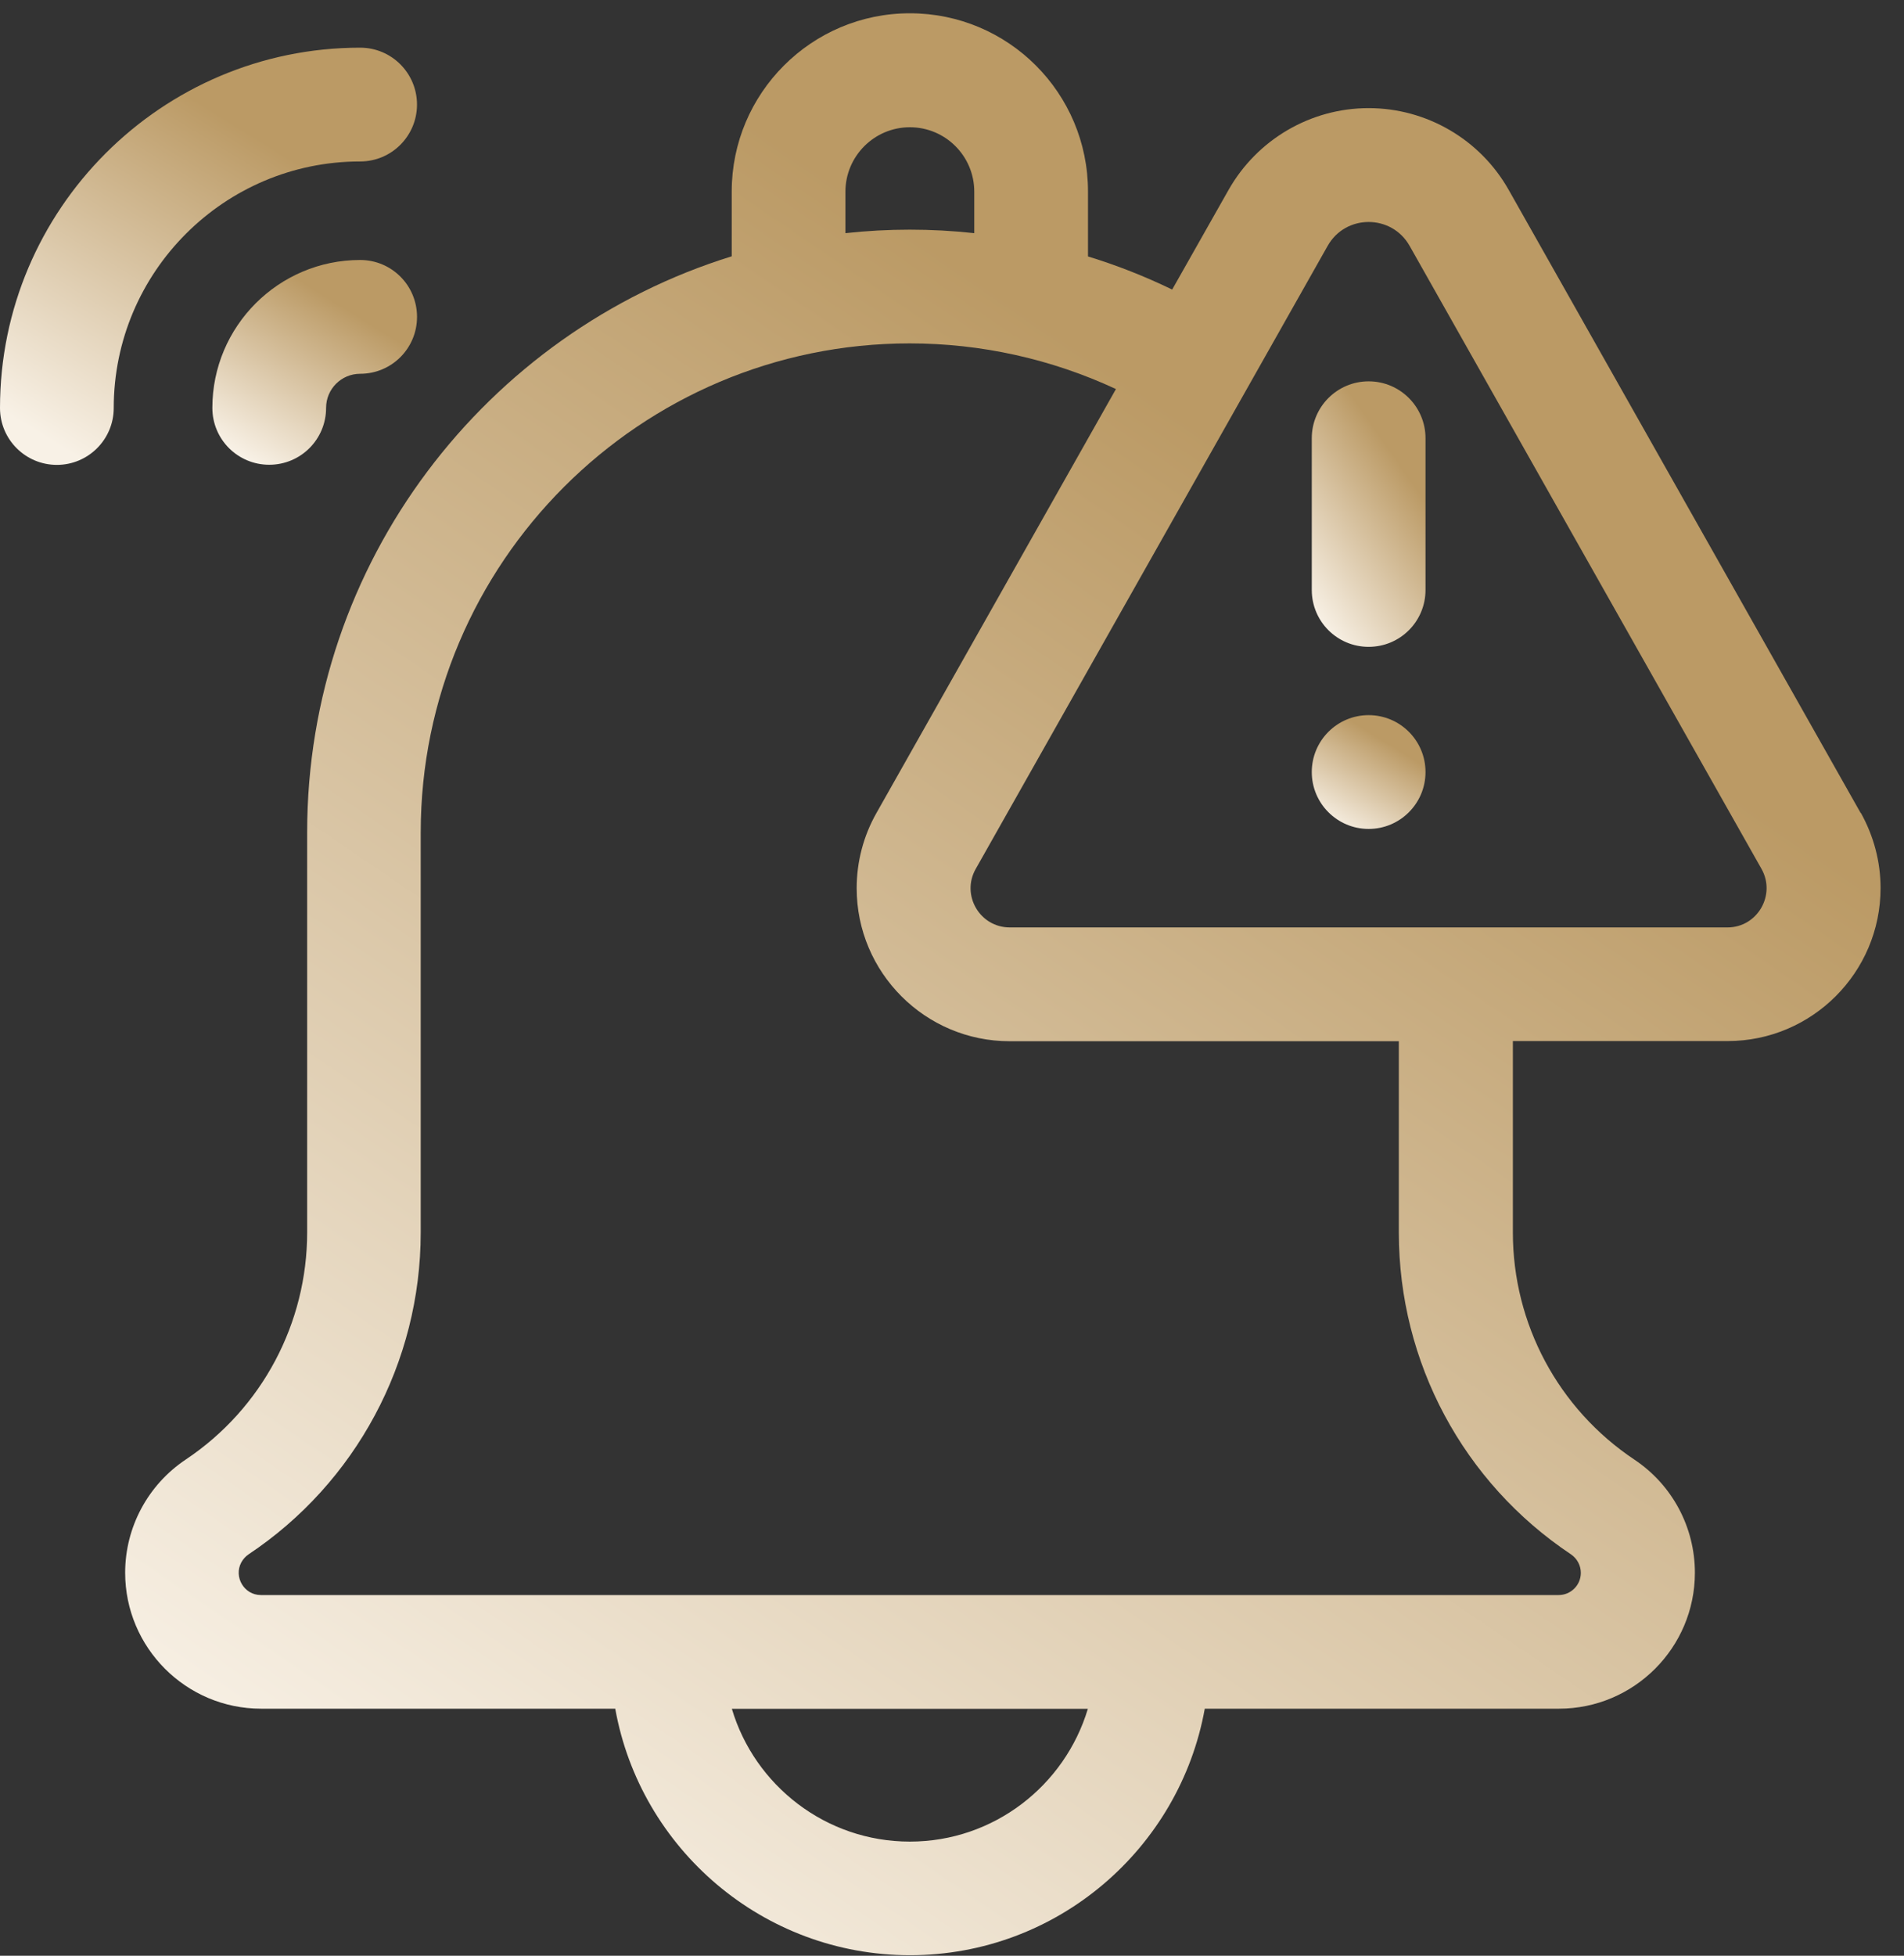 <svg width="75" height="77" viewBox="0 0 75 77" fill="none" xmlns="http://www.w3.org/2000/svg">
<rect x="0" y="0" width="75" height="77" fill="#333333" stroke="none"/>
<path d="M73.293 32.009L59.429 7.477C58.309 5.491 56.196 4.257 53.911 4.257C51.627 4.257 49.52 5.491 48.394 7.477L46.173 11.4C45.103 10.882 43.996 10.445 42.857 10.097V7.541C42.857 3.662 39.718 0.523 35.84 0.523C31.961 0.523 28.823 3.675 28.823 7.541V10.091C19.148 13.09 12.099 22.126 12.099 32.775V48.524C12.099 52.074 10.34 55.447 7.315 57.465C5.828 58.459 4.93 60.129 4.93 61.92C4.93 64.868 7.328 67.273 10.283 67.273H24.235C25.222 72.784 30.05 76.979 35.846 76.979C41.642 76.979 46.464 72.784 47.457 67.273H61.409C64.358 67.273 66.763 64.875 66.763 61.92C66.763 60.129 65.87 58.459 64.377 57.465C61.384 55.466 59.593 52.125 59.593 48.524V40.988H68.053C71.375 40.988 74.077 38.286 74.077 34.964C74.077 33.927 73.805 32.908 73.299 32.003L73.293 32.009ZM33.302 7.547C33.302 6.149 34.441 5.01 35.84 5.01C37.238 5.01 38.377 6.142 38.377 7.547V9.18C36.688 8.996 34.986 8.996 33.302 9.18V7.553V7.547ZM35.84 72.506C32.53 72.506 29.727 70.297 28.829 67.279H42.851C41.946 70.297 39.149 72.506 35.84 72.506ZM61.884 61.198C62.124 61.363 62.27 61.635 62.27 61.926C62.27 62.407 61.878 62.799 61.397 62.799H10.277C9.612 62.799 9.201 62.084 9.504 61.515C9.574 61.388 9.669 61.281 9.789 61.198C14.01 58.389 16.572 53.637 16.572 48.531V32.781C16.572 22.157 25.216 13.52 35.833 13.52C38.643 13.52 41.414 14.134 43.958 15.317L34.524 32.009C34.011 32.914 33.745 33.933 33.745 34.971C33.745 38.293 36.447 40.994 39.769 40.994H55.101V48.531C55.101 53.631 57.638 58.37 61.884 61.198ZM68.047 36.514H39.776C38.592 36.514 37.852 35.236 38.434 34.211L52.298 9.679C53.006 8.427 54.816 8.427 55.525 9.679L69.388 34.211C69.964 35.236 69.224 36.514 68.047 36.514Z" fill="url(#paint0_linear_980_205)"/>
<path d="M53.912 25.467C55.152 25.467 56.152 24.467 56.152 23.227V17.254C56.152 16.02 55.152 15.014 53.912 15.014C52.672 15.014 51.672 16.02 51.672 17.254V23.227C51.672 24.467 52.672 25.467 53.912 25.467Z" fill="url(#paint1_linear_980_205)"/>
<path d="M53.912 32.636C55.149 32.636 56.152 31.633 56.152 30.396C56.152 29.159 55.149 28.156 53.912 28.156C52.675 28.156 51.672 29.159 51.672 30.396C51.672 31.633 52.675 32.636 53.912 32.636Z" fill="url(#paint2_linear_980_205)"/>
<path d="M14.187 10.236C10.972 10.236 8.365 12.85 8.365 16.058C8.365 17.298 9.365 18.298 10.605 18.298C11.845 18.298 12.845 17.298 12.845 16.058C12.845 15.317 13.446 14.716 14.187 14.716C15.427 14.716 16.427 13.716 16.427 12.476C16.427 11.236 15.427 10.236 14.187 10.236Z" fill="url(#paint3_linear_980_205)"/>
<path d="M14.186 6.357C15.427 6.357 16.426 5.351 16.426 4.117C16.426 2.883 15.427 1.877 14.186 1.877C6.365 1.877 0 8.242 0 16.063C0 17.303 1.006 18.303 2.24 18.303C3.474 18.303 4.48 17.303 4.48 16.063C4.48 10.71 8.833 6.357 14.186 6.357Z" fill="url(#paint4_linear_980_205)"/>
<defs>
<linearGradient id="paint0_linear_980_205" x1="38.973" y1="0.523" x2="-6.992" y2="67.95" gradientUnits="userSpaceOnUse">
<stop offset="0.108" stop-color="#BB9A65"/>
<stop offset="0.907" stop-color="#F8F1E6"/>
</linearGradient>
<linearGradient id="paint1_linear_980_205" x1="53.877" y1="15.014" x2="47.549" y2="19.413" gradientUnits="userSpaceOnUse">
<stop offset="0.108" stop-color="#BB9A65"/>
<stop offset="0.907" stop-color="#F8F1E6"/>
</linearGradient>
<linearGradient id="paint2_linear_980_205" x1="53.877" y1="28.156" x2="51.292" y2="32.349" gradientUnits="userSpaceOnUse">
<stop offset="0.108" stop-color="#BB9A65"/>
<stop offset="0.907" stop-color="#F8F1E6"/>
</linearGradient>
<linearGradient id="paint3_linear_980_205" x1="12.334" y1="10.236" x2="7.682" y2="17.781" gradientUnits="userSpaceOnUse">
<stop offset="0.108" stop-color="#BB9A65"/>
<stop offset="0.907" stop-color="#F8F1E6"/>
</linearGradient>
<linearGradient id="paint4_linear_980_205" x1="8.087" y1="1.877" x2="-1.392" y2="17.251" gradientUnits="userSpaceOnUse">
<stop offset="0.108" stop-color="#BB9A65"/>
<stop offset="0.907" stop-color="#F8F1E6"/>
</linearGradient>
</defs>
</svg>
